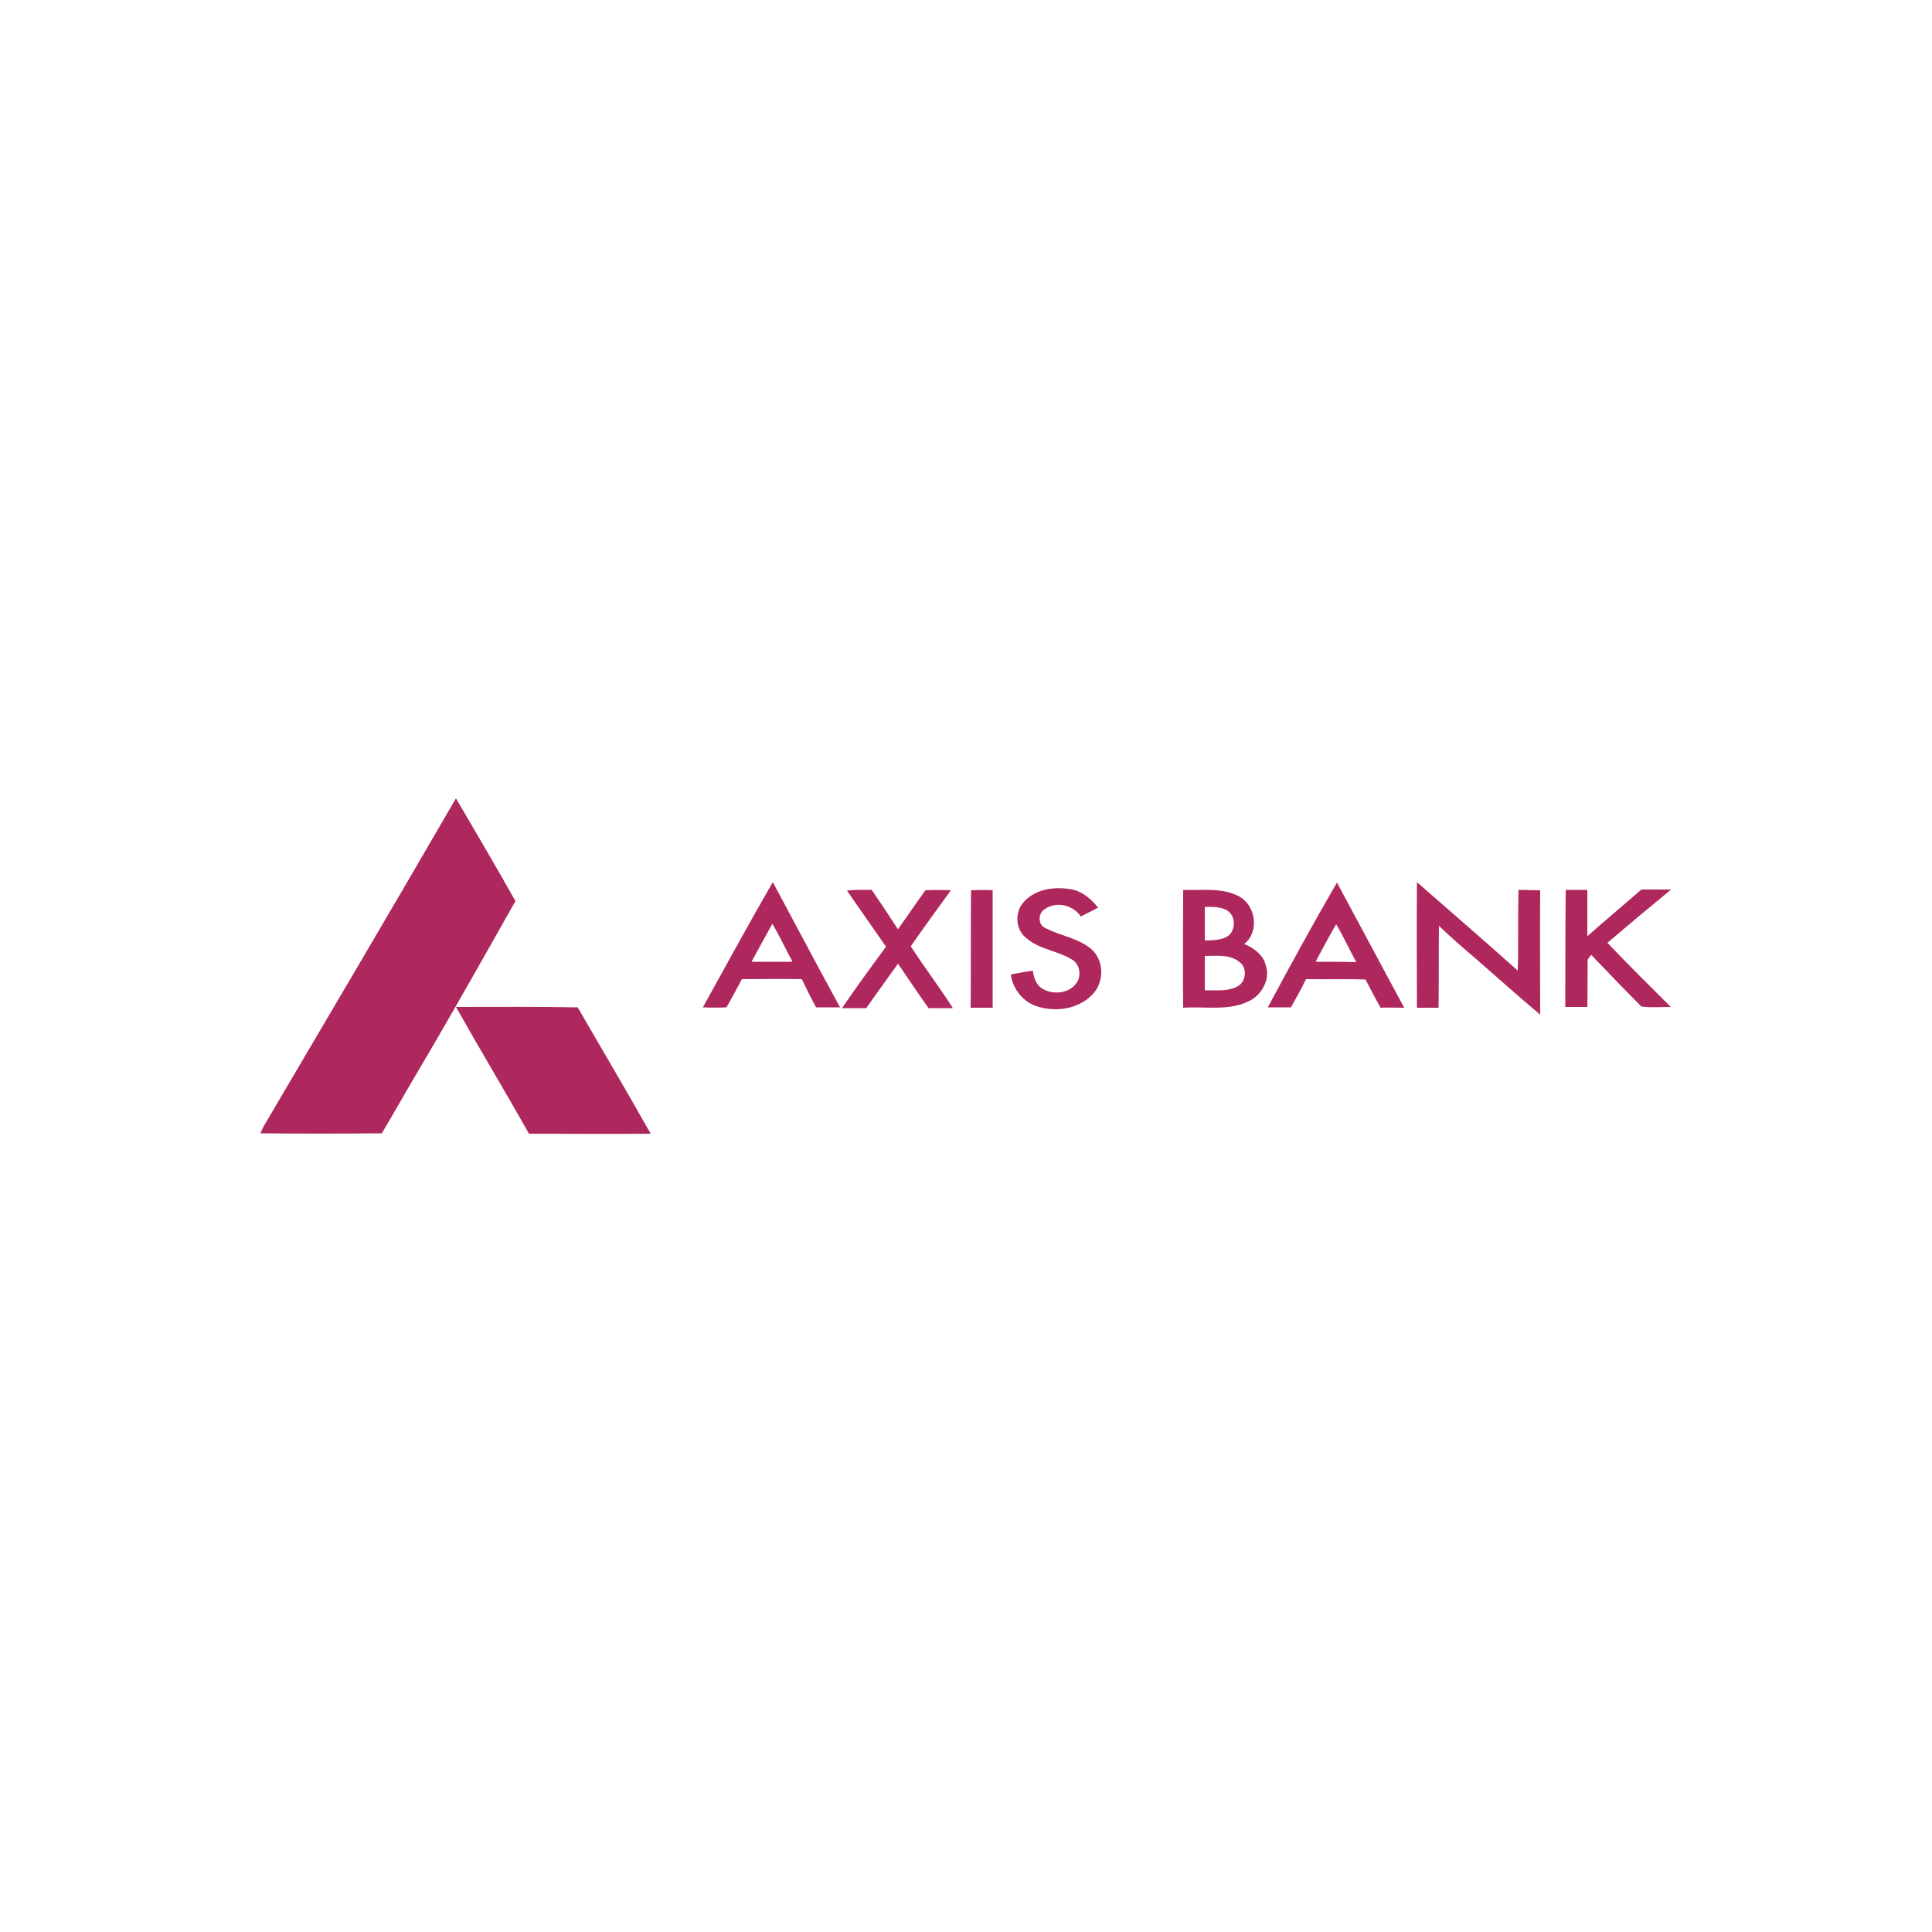 <?xml version="1.0" encoding="utf-8"?>
<!-- Generator: Adobe Illustrator 19.0.0, SVG Export Plug-In . SVG Version: 6.00 Build 0)  -->
<svg version="1.1" id="Layer_1" xmlns="http://www.w3.org/2000/svg" xmlns:xlink="http://www.w3.org/1999/xlink" x="0px" y="0px"
	 viewBox="0 0 500 500" style="enable-background:new 0 0 500 500;" xml:space="preserve">
<style type="text/css">
	.st0{fill:#AE285D;}
</style>
<g id="XMLID_1_">
	<path id="XMLID_3_" class="st0" d="M118,206.6c5.2,8.9,10.4,17.7,15.4,26.6c-8.2,14.5-16.4,29.1-24.9,43.5
		c-3.3,5.5-6.4,11.1-9.7,16.6c-10.5,0.1-21,0.1-31.4,0c0.3-0.7,0.6-1.4,1-2.1C85,263,101.6,234.9,118,206.6z"/>
	<path id="XMLID_6_" class="st0" d="M346,228.4c5.8,10.8,11.6,21.6,17.4,32.4c-2,0-4.1-0.1-6.1,0c-1.4-2.4-2.6-4.9-3.9-7.3
		c-5.1-0.2-10.3,0-15.4-0.1c-1.2,2.5-2.6,4.9-3.9,7.3c-2,0-4,0-6,0C333.9,249.9,339.8,239.1,346,228.4 M340.5,248.9
		c3.5,0,7,0,10.5,0.1c-1.8-3.3-3.3-6.6-5.2-9.8C344,242.3,342.2,245.6,340.5,248.9z"/>
	<path id="XMLID_7_" class="st0" d="M366.7,228.3c8.7,7.6,17.5,15.2,26.1,22.9c0.2-7,0-13.9,0.2-20.9c1.9,0,3.7,0.1,5.6,0.1
		c-0.1,10.7,0,21.5,0,32.2c-5.7-4.8-11.3-9.8-16.9-14.7c-3.2-2.7-6.3-5.4-9.3-8.3c-0.1,7.1,0,14.1-0.1,21.2c-1.9,0-3.7,0-5.6,0
		C366.7,249.9,366.6,239.1,366.7,228.3z"/>
	<path id="XMLID_10_" class="st0" d="M181.9,260.7c6-10.8,11.9-21.7,18.1-32.4c5.8,10.8,11.5,21.6,17.4,32.4c-2.1,0-4.1,0-6.2,0
		c-1.3-2.4-2.5-4.8-3.7-7.3c-5.2-0.1-10.3,0-15.5,0c-1.3,2.4-2.6,4.9-4,7.3C185.9,260.8,183.9,260.8,181.9,260.7 M194.5,248.9
		c3.5,0,7.1,0,10.6,0c-1.8-3.3-3.3-6.6-5.2-9.8C198,242.4,196.3,245.6,194.5,248.9z"/>
	<path id="XMLID_11_" class="st0" d="M267.9,231.2c3-1.5,6.4-1.6,9.6-1c2.8,0.6,5,2.6,6.7,4.7c-1.5,0.8-3,1.5-4.5,2.3
		c-2-3.1-6.7-4.1-9.6-1.7c-1.5,1.1-1.4,3.8,0.3,4.6c3.9,2.1,8.6,2.6,12,5.5c3.5,3,3.4,8.9,0.1,12c-3.5,3.5-9,4.3-13.6,3
		c-3.9-1-6.8-4.5-7.3-8.4c1.9-0.4,3.8-0.7,5.7-1c0.2,1.8,0.9,3.9,2.7,4.8c2.7,1.5,6.7,1.1,8.6-1.6c1.3-1.8,0.9-4.6-0.9-5.9
		c-3.8-2.5-8.8-2.7-12.3-5.9c-1.8-1.5-2.5-4.1-1.9-6.4C264,233.9,265.9,232.2,267.9,231.2z"/>
	<path id="XMLID_12_" class="st0" d="M219.2,230.5c2.1-0.3,4.3-0.2,6.4-0.2c2.3,3.4,4.6,6.8,6.8,10.2c2.4-3.4,4.7-6.8,7.1-10.1
		c2.2-0.1,4.4-0.1,6.6,0c-3.5,4.8-7,9.6-10.4,14.5c3.5,5.4,7.4,10.5,10.9,16c-2.1,0-4.2,0-6.3,0c-2.7-3.8-5.3-7.7-7.9-11.5
		c-2.7,3.8-5.5,7.6-8.2,11.5c-2.1,0-4.2,0-6.3,0c3.7-5.4,7.5-10.6,11.4-15.9C225.9,240.1,222.5,235.3,219.2,230.5z"/>
	<path id="XMLID_13_" class="st0" d="M251.3,230.4c1.9-0.1,3.8-0.1,5.6,0c0,10.1,0,20.3,0,30.4c-1.9,0-3.8,0-5.7,0
		C251.3,250.6,251.2,240.5,251.3,230.4z"/>
	<path id="XMLID_17_" class="st0" d="M306.2,230.3c4.8,0.2,10-0.7,14.5,1.7c4.3,2.3,5.3,9.2,1.3,12.3c2.5,1,5,2.9,5.6,5.6
		c1.1,3.4-0.8,7.1-3.8,8.9c-5.4,3-11.7,1.6-17.6,2C306.1,250.7,306.2,240.5,306.2,230.3 M311.8,234.7c0,2.9,0,5.8,0,8.7
		c2.1-0.1,4.4,0,6.2-1.3c1.8-1.6,1.8-5-0.3-6.4C316,234.6,313.8,234.7,311.8,234.7 M311.8,247.4c0,3,0,5.9,0,8.9
		c2.8-0.1,5.8,0.4,8.4-1c2.3-1.1,2.7-4.8,0.6-6.3C318.3,246.9,314.9,247.4,311.8,247.4z"/>
	<path id="XMLID_18_" class="st0" d="M405.2,230.3c1.9,0,3.7,0,5.6,0c0,4,0,8,0,12c4.6-4.1,9.3-8,14-12.1c2.6,0,5.1,0,7.7,0
		c-5.5,4.5-11,9.1-16.5,13.8c5.4,5.7,10.9,11.1,16.4,16.6c-2.5,0-5.1,0.2-7.6-0.1c-4.4-4.4-8.7-8.9-13-13.4
		c-0.3,0.4-0.6,0.8-0.9,1.2c-0.1,4.1,0,8.2-0.1,12.3c-1.9,0-3.8,0-5.7,0C405.1,250.6,405.1,240.5,405.2,230.3z"/>
	<path id="XMLID_19_" class="st0" d="M118,260.6c10.5,0,21-0.1,31.5,0.1c6.3,10.9,12.7,21.7,18.9,32.7c-10.5,0.1-21,0-31.5,0
		C130.7,282.4,124.2,271.6,118,260.6z"/>
</g>
</svg>
